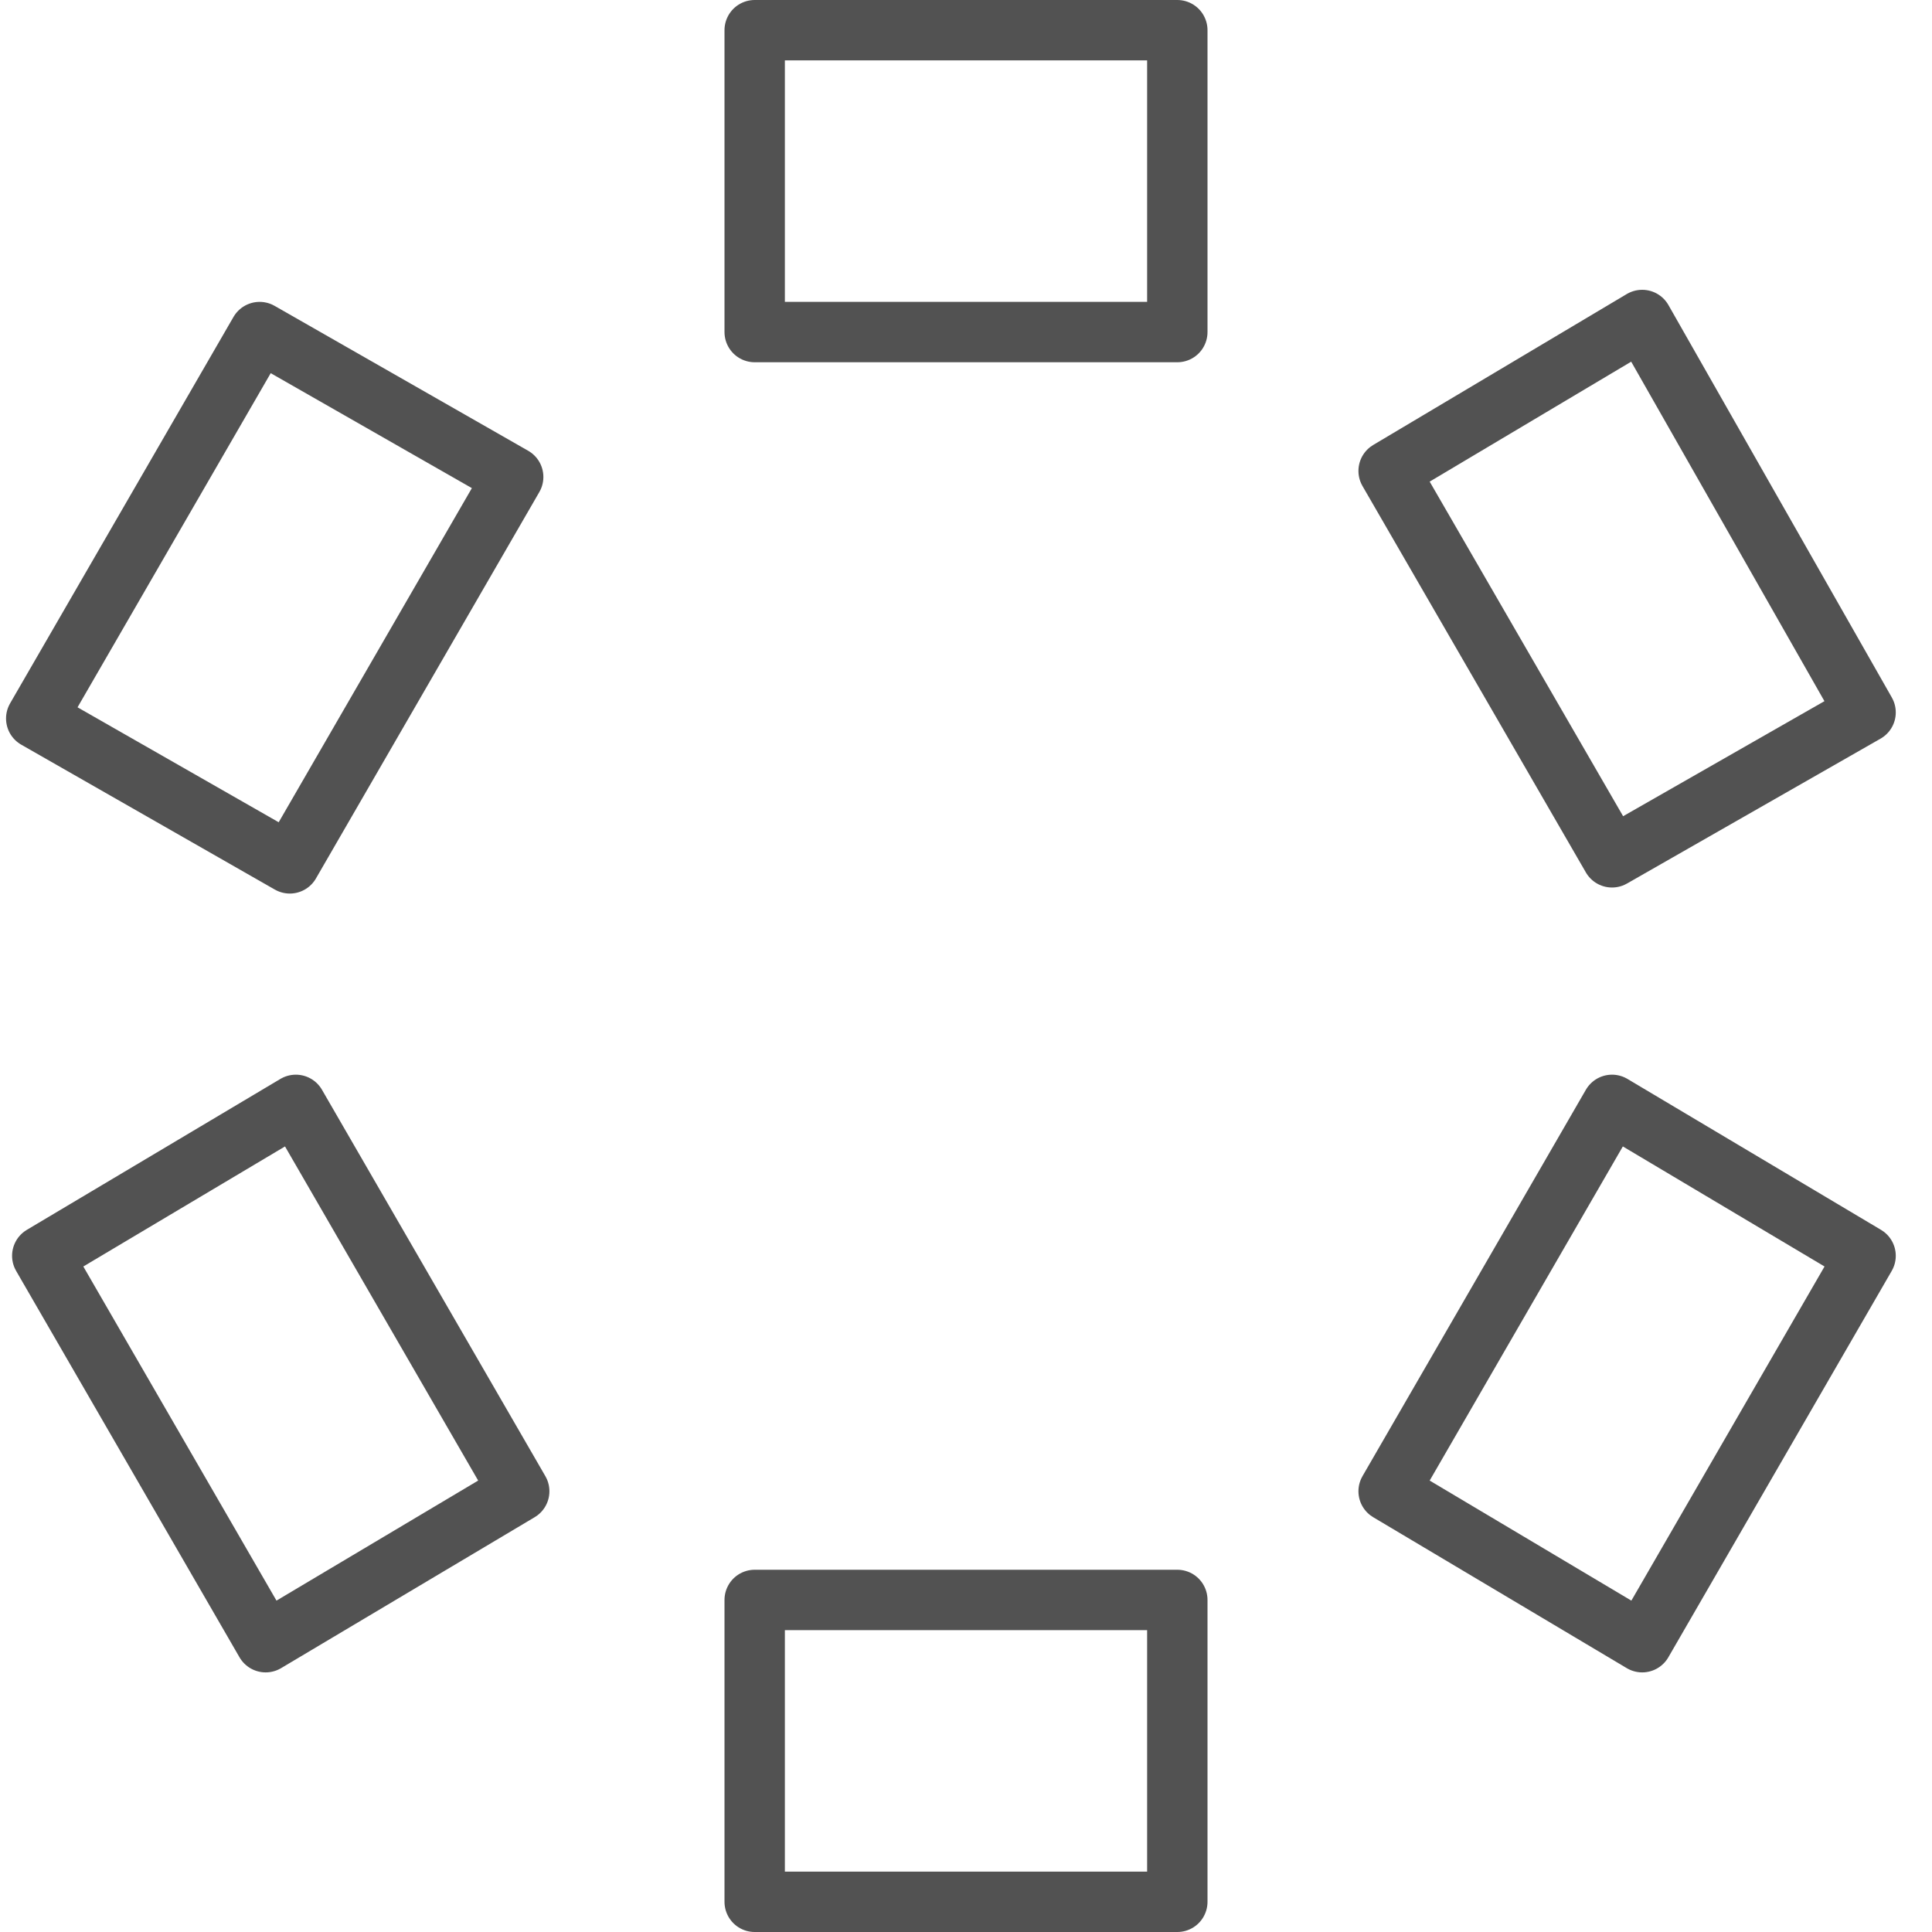 <?xml version="1.0" encoding="utf-8"?>
<!-- Generator: Adobe Illustrator 24.0.1, SVG Export Plug-In . SVG Version: 6.00 Build 0)  -->
<svg version="1.1"
	 id="Layer_1" xmlns:dc="http://purl.org/dc/elements/1.1/" xmlns:rdf="http://www.w3.org/1999/02/22-rdf-syntax-ns#" xmlns:svg="http://www.w3.org/2000/svg"
	 xmlns="http://www.w3.org/2000/svg" xmlns:xlink="http://www.w3.org/1999/xlink" x="0px" y="0px" viewBox="0 0 32 32"
	 style="enable-background:new 0 0 32 32;" xml:space="preserve">
<style type="text/css">
	.st0{fill:none;stroke:#525252;stroke-linecap:round;stroke-linejoin:round;stroke-miterlimit:10;}
</style>
<path class="st0" d="M12.5,0.5h7v5h-7V0.5z M4.3,5.5l4.2,2.4l-3.7,6.4l-4.2-2.4L4.3,5.5z M0.7,20.8l4.2-2.5l3.7,6.4l-4.2,2.5
	L0.7,20.8z M12.5,26.5h7v5h-7V26.5z M27.2,27.2L23,24.7l3.7-6.4l4.2,2.5L27.2,27.2z M30.9,11.8l-4.2,2.4L23,7.8l4.2-2.5L30.9,11.8z"
	/>
</svg>
